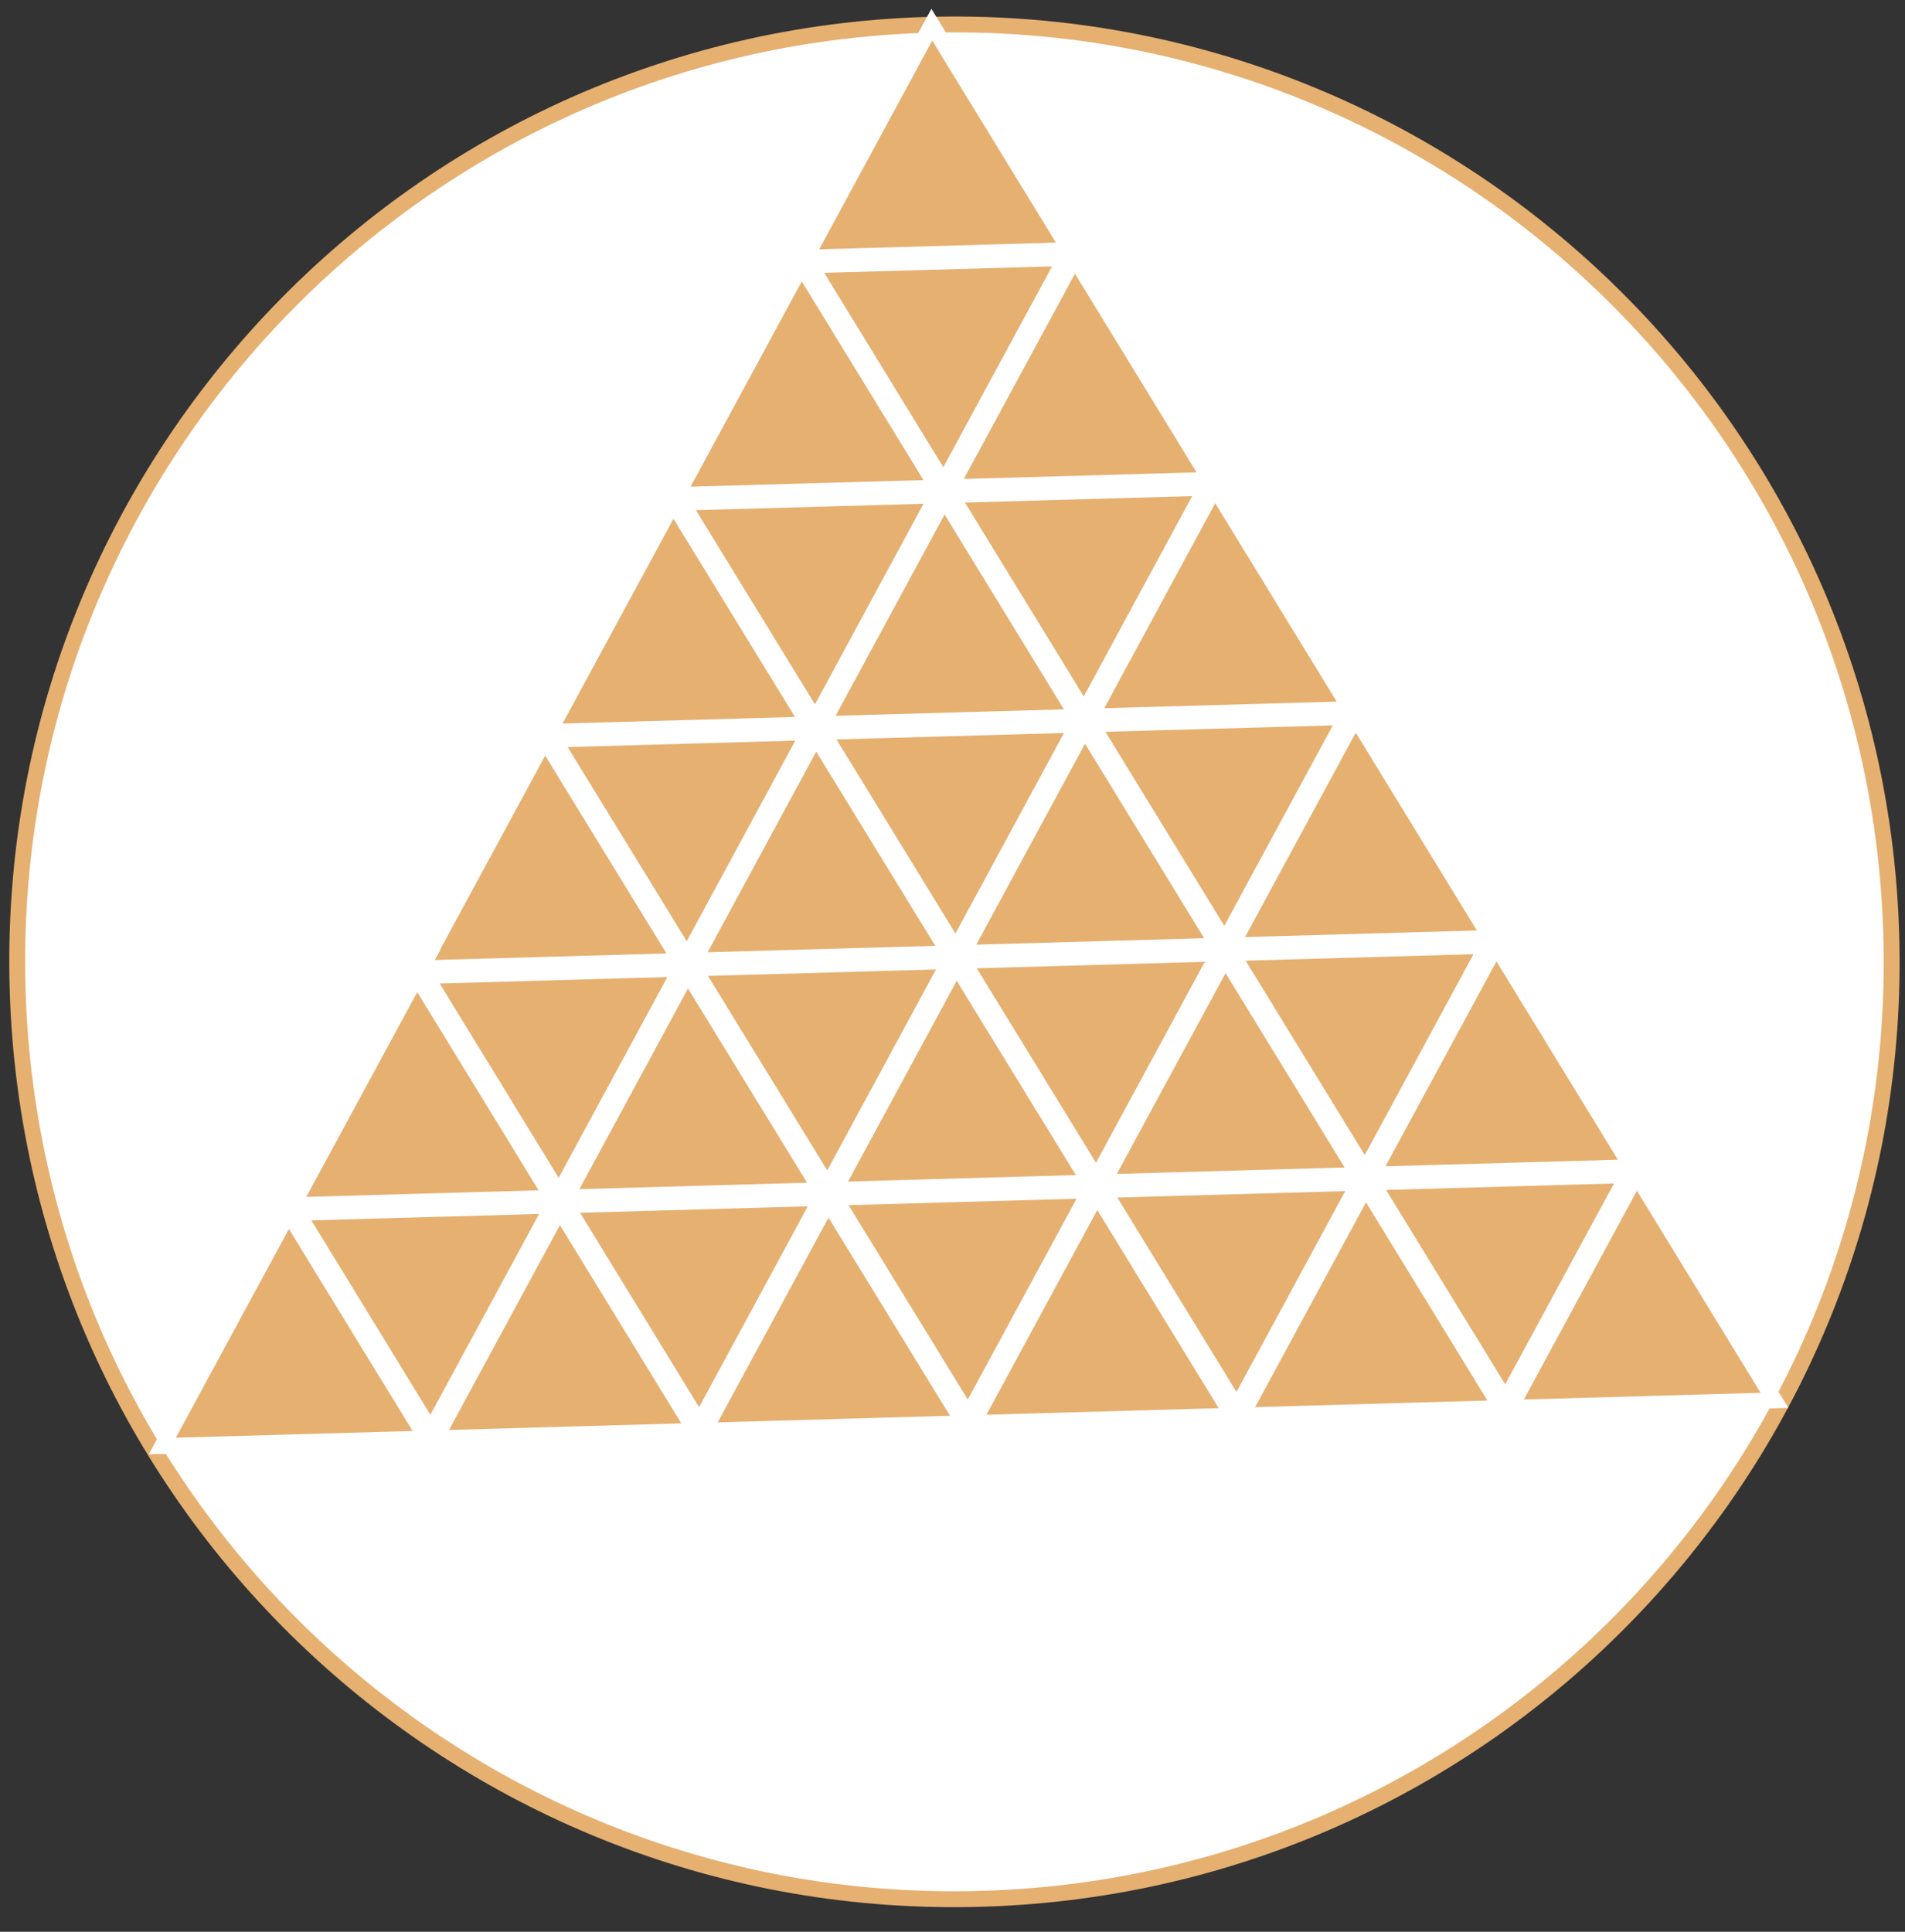 <svg width="144" height="146" viewBox="0 0 144 146" fill="none" xmlns="http://www.w3.org/2000/svg">
<rect x="0" y="0" width="144" height="146" fill="#333333" stroke="none"/>
<path fill-rule="evenodd" clip-rule="evenodd" d="M142.959 70.546C141.774 31.438 109.109 0.696 70.001 1.881C30.892 3.067 0.148 35.731 1.334 74.841C2.519 113.949 35.185 144.692 74.294 143.506C113.403 142.32 144.145 109.656 142.959 70.546Z" fill="white"/>
<path fill-rule="evenodd" clip-rule="evenodd" d="M142.959 70.546C141.774 31.438 109.109 0.696 70.001 1.881C30.892 3.067 0.148 35.731 1.334 74.841C2.519 113.949 35.185 144.692 74.294 143.506C113.403 142.32 144.145 109.656 142.959 70.546Z" stroke="#E6B071" stroke-width="1.2"/>
<path fill-rule="evenodd" clip-rule="evenodd" d="M91.14 36.866L71.89 37.412L81.953 53.835L91.14 36.866Z" fill="#E6B071"/>
<path fill-rule="evenodd" clip-rule="evenodd" d="M91.14 36.866L71.89 37.412L81.953 53.835L91.14 36.866Z" stroke="white" stroke-width="1.2"/>
<path fill-rule="evenodd" clip-rule="evenodd" d="M82.879 89.079L92.094 72.063L72.781 72.61L82.879 89.079Z" fill="#E6B071"/>
<path fill-rule="evenodd" clip-rule="evenodd" d="M82.879 89.079L92.094 72.063L72.781 72.61L82.879 89.079Z" stroke="white" stroke-width="1.2"/>
<path fill-rule="evenodd" clip-rule="evenodd" d="M71.338 36.512L80.547 19.503L61.25 20.049L71.338 36.512Z" fill="#E6B071"/>
<path fill-rule="evenodd" clip-rule="evenodd" d="M71.338 36.512L80.547 19.503L61.25 20.049L71.338 36.512Z" stroke="white" stroke-width="1.2"/>
<path fill-rule="evenodd" clip-rule="evenodd" d="M101.772 54.193L82.507 54.738L92.577 71.172L101.772 54.193Z" fill="#E6B071"/>
<path fill-rule="evenodd" clip-rule="evenodd" d="M101.772 54.193L82.507 54.738L92.577 71.172L101.772 54.193Z" stroke="white" stroke-width="1.2"/>
<path fill-rule="evenodd" clip-rule="evenodd" d="M72.775 72.024L92.076 71.477L81.985 55.009L72.775 72.024Z" fill="#E6B071"/>
<path fill-rule="evenodd" clip-rule="evenodd" d="M72.775 72.024L92.076 71.477L81.985 55.009L72.775 72.024Z" stroke="white" stroke-width="1.2"/>
<path fill-rule="evenodd" clip-rule="evenodd" d="M91.503 36.27L81.224 19.484L71.834 36.827L91.503 36.27Z" fill="#E6B071"/>
<path fill-rule="evenodd" clip-rule="evenodd" d="M91.503 36.27L81.224 19.484L71.834 36.827L91.503 36.27Z" stroke="white" stroke-width="1.2"/>
<path fill-rule="evenodd" clip-rule="evenodd" d="M50.876 38.007L41.5 55.313L61.146 54.757L50.876 38.007Z" fill="#E6B071"/>
<path fill-rule="evenodd" clip-rule="evenodd" d="M50.876 38.007L41.5 55.313L61.146 54.757L50.876 38.007Z" stroke="white" stroke-width="1.2"/>
<path fill-rule="evenodd" clip-rule="evenodd" d="M41.34 55.608L41.338 55.612L41.341 55.612L41.34 55.608Z" fill="#E6B071"/>
<path fill-rule="evenodd" clip-rule="evenodd" d="M41.34 55.608L41.338 55.612L41.341 55.612L41.34 55.608Z" stroke="white" stroke-width="1.2"/>
<path fill-rule="evenodd" clip-rule="evenodd" d="M12.27 109.288L32.243 108.722L21.807 91.683L12.27 109.288Z" fill="#E6B071"/>
<path fill-rule="evenodd" clip-rule="evenodd" d="M12.27 109.288L32.243 108.722L21.807 91.683L12.27 109.288Z" stroke="white" stroke-width="1.2"/>
<path fill-rule="evenodd" clip-rule="evenodd" d="M60.574 20.068L51.179 37.411L70.86 36.855L60.574 20.068Z" fill="#E6B071"/>
<path fill-rule="evenodd" clip-rule="evenodd" d="M60.574 20.068L51.179 37.411L70.86 36.855L60.574 20.068Z" stroke="white" stroke-width="1.2"/>
<path fill-rule="evenodd" clip-rule="evenodd" d="M61.636 54.433L70.834 37.441L51.552 37.988L61.636 54.433Z" fill="#E6B071"/>
<path fill-rule="evenodd" clip-rule="evenodd" d="M61.636 54.433L70.834 37.441L51.552 37.988L61.636 54.433Z" stroke="white" stroke-width="1.2"/>
<path fill-rule="evenodd" clip-rule="evenodd" d="M134.138 105.836L123.703 88.796L114.165 106.401L134.138 105.836Z" fill="#E6B071"/>
<path fill-rule="evenodd" clip-rule="evenodd" d="M134.138 105.836L123.703 88.796L114.165 106.401L134.138 105.836Z" stroke="white" stroke-width="1.2"/>
<path fill-rule="evenodd" clip-rule="evenodd" d="M123.349 88.219L113.086 71.46L103.708 88.776L123.349 88.219Z" fill="#E6B071"/>
<path fill-rule="evenodd" clip-rule="evenodd" d="M123.349 88.219L113.086 71.46L103.708 88.776L123.349 88.219Z" stroke="white" stroke-width="1.2"/>
<path fill-rule="evenodd" clip-rule="evenodd" d="M113.811 105.825L123.026 88.816L103.723 89.362L113.811 105.825Z" fill="#E6B071"/>
<path fill-rule="evenodd" clip-rule="evenodd" d="M113.811 105.825L123.026 88.816L103.723 89.362L113.811 105.825Z" stroke="white" stroke-width="1.2"/>
<path fill-rule="evenodd" clip-rule="evenodd" d="M102.275 53.885L102.274 53.887L102.277 53.889L102.275 53.885Z" fill="#E6B071"/>
<path fill-rule="evenodd" clip-rule="evenodd" d="M102.275 53.885L102.274 53.887L102.277 53.889L102.275 53.885Z" stroke="white" stroke-width="1.2"/>
<path fill-rule="evenodd" clip-rule="evenodd" d="M73.188 106.975L82.399 89.967L63.091 90.513L73.188 106.975Z" fill="#E6B071"/>
<path fill-rule="evenodd" clip-rule="evenodd" d="M73.188 106.975L82.399 89.967L63.091 90.513L73.188 106.975Z" stroke="white" stroke-width="1.2"/>
<path fill-rule="evenodd" clip-rule="evenodd" d="M112.69 70.893L102.45 54.172L93.094 71.449L112.69 70.893Z" fill="#E6B071"/>
<path fill-rule="evenodd" clip-rule="evenodd" d="M112.69 70.893L102.45 54.172L93.094 71.449L112.69 70.893Z" stroke="white" stroke-width="1.2"/>
<path fill-rule="evenodd" clip-rule="evenodd" d="M72.287 72.925L63.084 89.927L82.376 89.38L72.287 72.925Z" fill="#E6B071"/>
<path fill-rule="evenodd" clip-rule="evenodd" d="M72.287 72.925L63.084 89.927L82.376 89.38L72.287 72.925Z" stroke="white" stroke-width="1.2"/>
<path fill-rule="evenodd" clip-rule="evenodd" d="M102.094 53.597L91.826 36.83L82.448 54.154L102.094 53.597Z" fill="#E6B071"/>
<path fill-rule="evenodd" clip-rule="evenodd" d="M102.094 53.597L91.826 36.83L82.448 54.154L102.094 53.597Z" stroke="white" stroke-width="1.2"/>
<path fill-rule="evenodd" clip-rule="evenodd" d="M102.694 88.805L92.609 72.346L83.399 89.351L102.694 88.805Z" fill="#E6B071"/>
<path fill-rule="evenodd" clip-rule="evenodd" d="M102.694 88.805L92.609 72.346L83.399 89.351L102.694 88.805Z" stroke="white" stroke-width="1.2"/>
<path fill-rule="evenodd" clip-rule="evenodd" d="M93.499 106.4L102.71 89.391L83.405 89.937L93.499 106.4Z" fill="#E6B071"/>
<path fill-rule="evenodd" clip-rule="evenodd" d="M93.499 106.4L102.71 89.391L83.405 89.937L93.499 106.4Z" stroke="white" stroke-width="1.2"/>
<path fill-rule="evenodd" clip-rule="evenodd" d="M112.404 71.488L93.105 72.035L103.194 88.497L112.404 71.488Z" fill="#E6B071"/>
<path fill-rule="evenodd" clip-rule="evenodd" d="M112.404 71.488L93.105 72.035L103.194 88.497L112.404 71.488Z" stroke="white" stroke-width="1.2"/>
<path fill-rule="evenodd" clip-rule="evenodd" d="M70.436 1.868L60.899 19.473L80.87 18.907L70.436 1.868Z" fill="#E6B071"/>
<path fill-rule="evenodd" clip-rule="evenodd" d="M70.436 1.868L60.899 19.473L80.87 18.907L70.436 1.868Z" stroke="white" stroke-width="1.2"/>
<path fill-rule="evenodd" clip-rule="evenodd" d="M93.853 106.977L113.488 106.42L103.225 89.671L93.853 106.977Z" fill="#E6B071"/>
<path fill-rule="evenodd" clip-rule="evenodd" d="M93.853 106.977L113.488 106.42L103.225 89.671L93.853 106.977Z" stroke="white" stroke-width="1.2"/>
<path fill-rule="evenodd" clip-rule="evenodd" d="M71.369 37.685L62.142 54.728L81.477 54.181L71.369 37.685Z" fill="#E6B071"/>
<path fill-rule="evenodd" clip-rule="evenodd" d="M71.369 37.685L62.142 54.728L81.477 54.181L71.369 37.685Z" stroke="white" stroke-width="1.2"/>
<path fill-rule="evenodd" clip-rule="evenodd" d="M53.23 108.127L72.865 107.571L62.596 90.827L53.23 108.127Z" fill="#E6B071"/>
<path fill-rule="evenodd" clip-rule="evenodd" d="M53.23 108.127L72.865 107.571L62.596 90.827L53.23 108.127Z" stroke="white" stroke-width="1.2"/>
<path fill-rule="evenodd" clip-rule="evenodd" d="M73.542 107.552L93.177 106.996L82.911 90.253L73.542 107.552Z" fill="#E6B071"/>
<path fill-rule="evenodd" clip-rule="evenodd" d="M73.542 107.552L93.177 106.996L82.911 90.253L73.542 107.552Z" stroke="white" stroke-width="1.2"/>
<path fill-rule="evenodd" clip-rule="evenodd" d="M41.179 55.909L31.821 73.184L51.433 72.629L41.179 55.909Z" fill="#E6B071"/>
<path fill-rule="evenodd" clip-rule="evenodd" d="M41.179 55.909L31.821 73.184L51.433 72.629L41.179 55.909Z" stroke="white" stroke-width="1.2"/>
<path fill-rule="evenodd" clip-rule="evenodd" d="M72.254 71.752L81.449 54.769L62.176 55.314L72.254 71.752Z" fill="#E6B071"/>
<path fill-rule="evenodd" clip-rule="evenodd" d="M72.254 71.752L81.449 54.769L62.176 55.314L72.254 71.752Z" stroke="white" stroke-width="1.2"/>
<path fill-rule="evenodd" clip-rule="evenodd" d="M62.564 89.655L71.775 72.639L52.463 73.186L62.564 89.655Z" fill="#E6B071"/>
<path fill-rule="evenodd" clip-rule="evenodd" d="M62.564 89.655L71.775 72.639L52.463 73.186L62.564 89.655Z" stroke="white" stroke-width="1.2"/>
<path fill-rule="evenodd" clip-rule="evenodd" d="M51.974 73.509L42.774 90.503L62.061 89.956L51.974 73.509Z" fill="#E6B071"/>
<path fill-rule="evenodd" clip-rule="evenodd" d="M51.974 73.509L42.774 90.503L62.061 89.956L51.974 73.509Z" stroke="white" stroke-width="1.2"/>
<path fill-rule="evenodd" clip-rule="evenodd" d="M52.876 107.55L62.084 90.542L42.795 91.088L52.876 107.55Z" fill="#E6B071"/>
<path fill-rule="evenodd" clip-rule="evenodd" d="M52.876 107.55L62.084 90.542L42.795 91.088L52.876 107.55Z" stroke="white" stroke-width="1.2"/>
<path fill-rule="evenodd" clip-rule="evenodd" d="M61.667 55.606L52.467 72.599L71.751 72.053L61.667 55.606Z" fill="#E6B071"/>
<path fill-rule="evenodd" clip-rule="evenodd" d="M61.667 55.606L52.467 72.599L71.751 72.053L61.667 55.606Z" stroke="white" stroke-width="1.2"/>
<path fill-rule="evenodd" clip-rule="evenodd" d="M31.507 73.779L22.131 91.087L41.766 90.531L31.507 73.779Z" fill="#E6B071"/>
<path fill-rule="evenodd" clip-rule="evenodd" d="M31.507 73.779L22.131 91.087L41.766 90.531L31.507 73.779Z" stroke="white" stroke-width="1.2"/>
<path fill-rule="evenodd" clip-rule="evenodd" d="M32.565 108.126L41.774 91.117L22.483 91.663L32.565 108.126Z" fill="#E6B071"/>
<path fill-rule="evenodd" clip-rule="evenodd" d="M32.565 108.126L41.774 91.117L22.483 91.663L32.565 108.126Z" stroke="white" stroke-width="1.2"/>
<path fill-rule="evenodd" clip-rule="evenodd" d="M51.467 73.214L32.184 73.761L42.262 90.218L51.467 73.214Z" fill="#E6B071"/>
<path fill-rule="evenodd" clip-rule="evenodd" d="M51.467 73.214L32.184 73.761L42.262 90.218L51.467 73.214Z" stroke="white" stroke-width="1.2"/>
<path fill-rule="evenodd" clip-rule="evenodd" d="M31.668 73.465L31.653 73.49L31.669 73.482L31.668 73.465Z" fill="#E6B071"/>
<path fill-rule="evenodd" clip-rule="evenodd" d="M31.668 73.465L31.653 73.49L31.669 73.482L31.668 73.465Z" stroke="white" stroke-width="1.2"/>
<path fill-rule="evenodd" clip-rule="evenodd" d="M32.919 108.703L52.554 108.146L42.293 91.39L32.919 108.703Z" fill="#E6B071"/>
<path fill-rule="evenodd" clip-rule="evenodd" d="M32.919 108.703L52.554 108.146L42.293 91.39L32.919 108.703Z" stroke="white" stroke-width="1.2"/>
<path fill-rule="evenodd" clip-rule="evenodd" d="M61.142 55.344L41.855 55.89L51.943 72.337L61.142 55.344Z" fill="#E6B071"/>
<path fill-rule="evenodd" clip-rule="evenodd" d="M61.142 55.344L41.855 55.89L51.943 72.337L61.142 55.344Z" stroke="white" stroke-width="1.2"/>
<path fill-rule="evenodd" clip-rule="evenodd" d="M31.66 73.189L31.668 73.465L31.821 73.184L31.66 73.189Z" fill="#E6B071"/>
<path fill-rule="evenodd" clip-rule="evenodd" d="M31.66 73.189L31.668 73.465L31.821 73.184L31.66 73.189Z" stroke="white" stroke-width="1.2"/>
<path fill-rule="evenodd" clip-rule="evenodd" d="M31.641 73.514L31.654 73.491L31.419 73.635L31.508 73.779L31.646 73.523L31.641 73.514Z" fill="#E6B071"/>
<path fill-rule="evenodd" clip-rule="evenodd" d="M31.641 73.514L31.654 73.491L31.419 73.635L31.508 73.779L31.646 73.523L31.641 73.514Z" stroke="white" stroke-width="1.2"/>
</svg>
